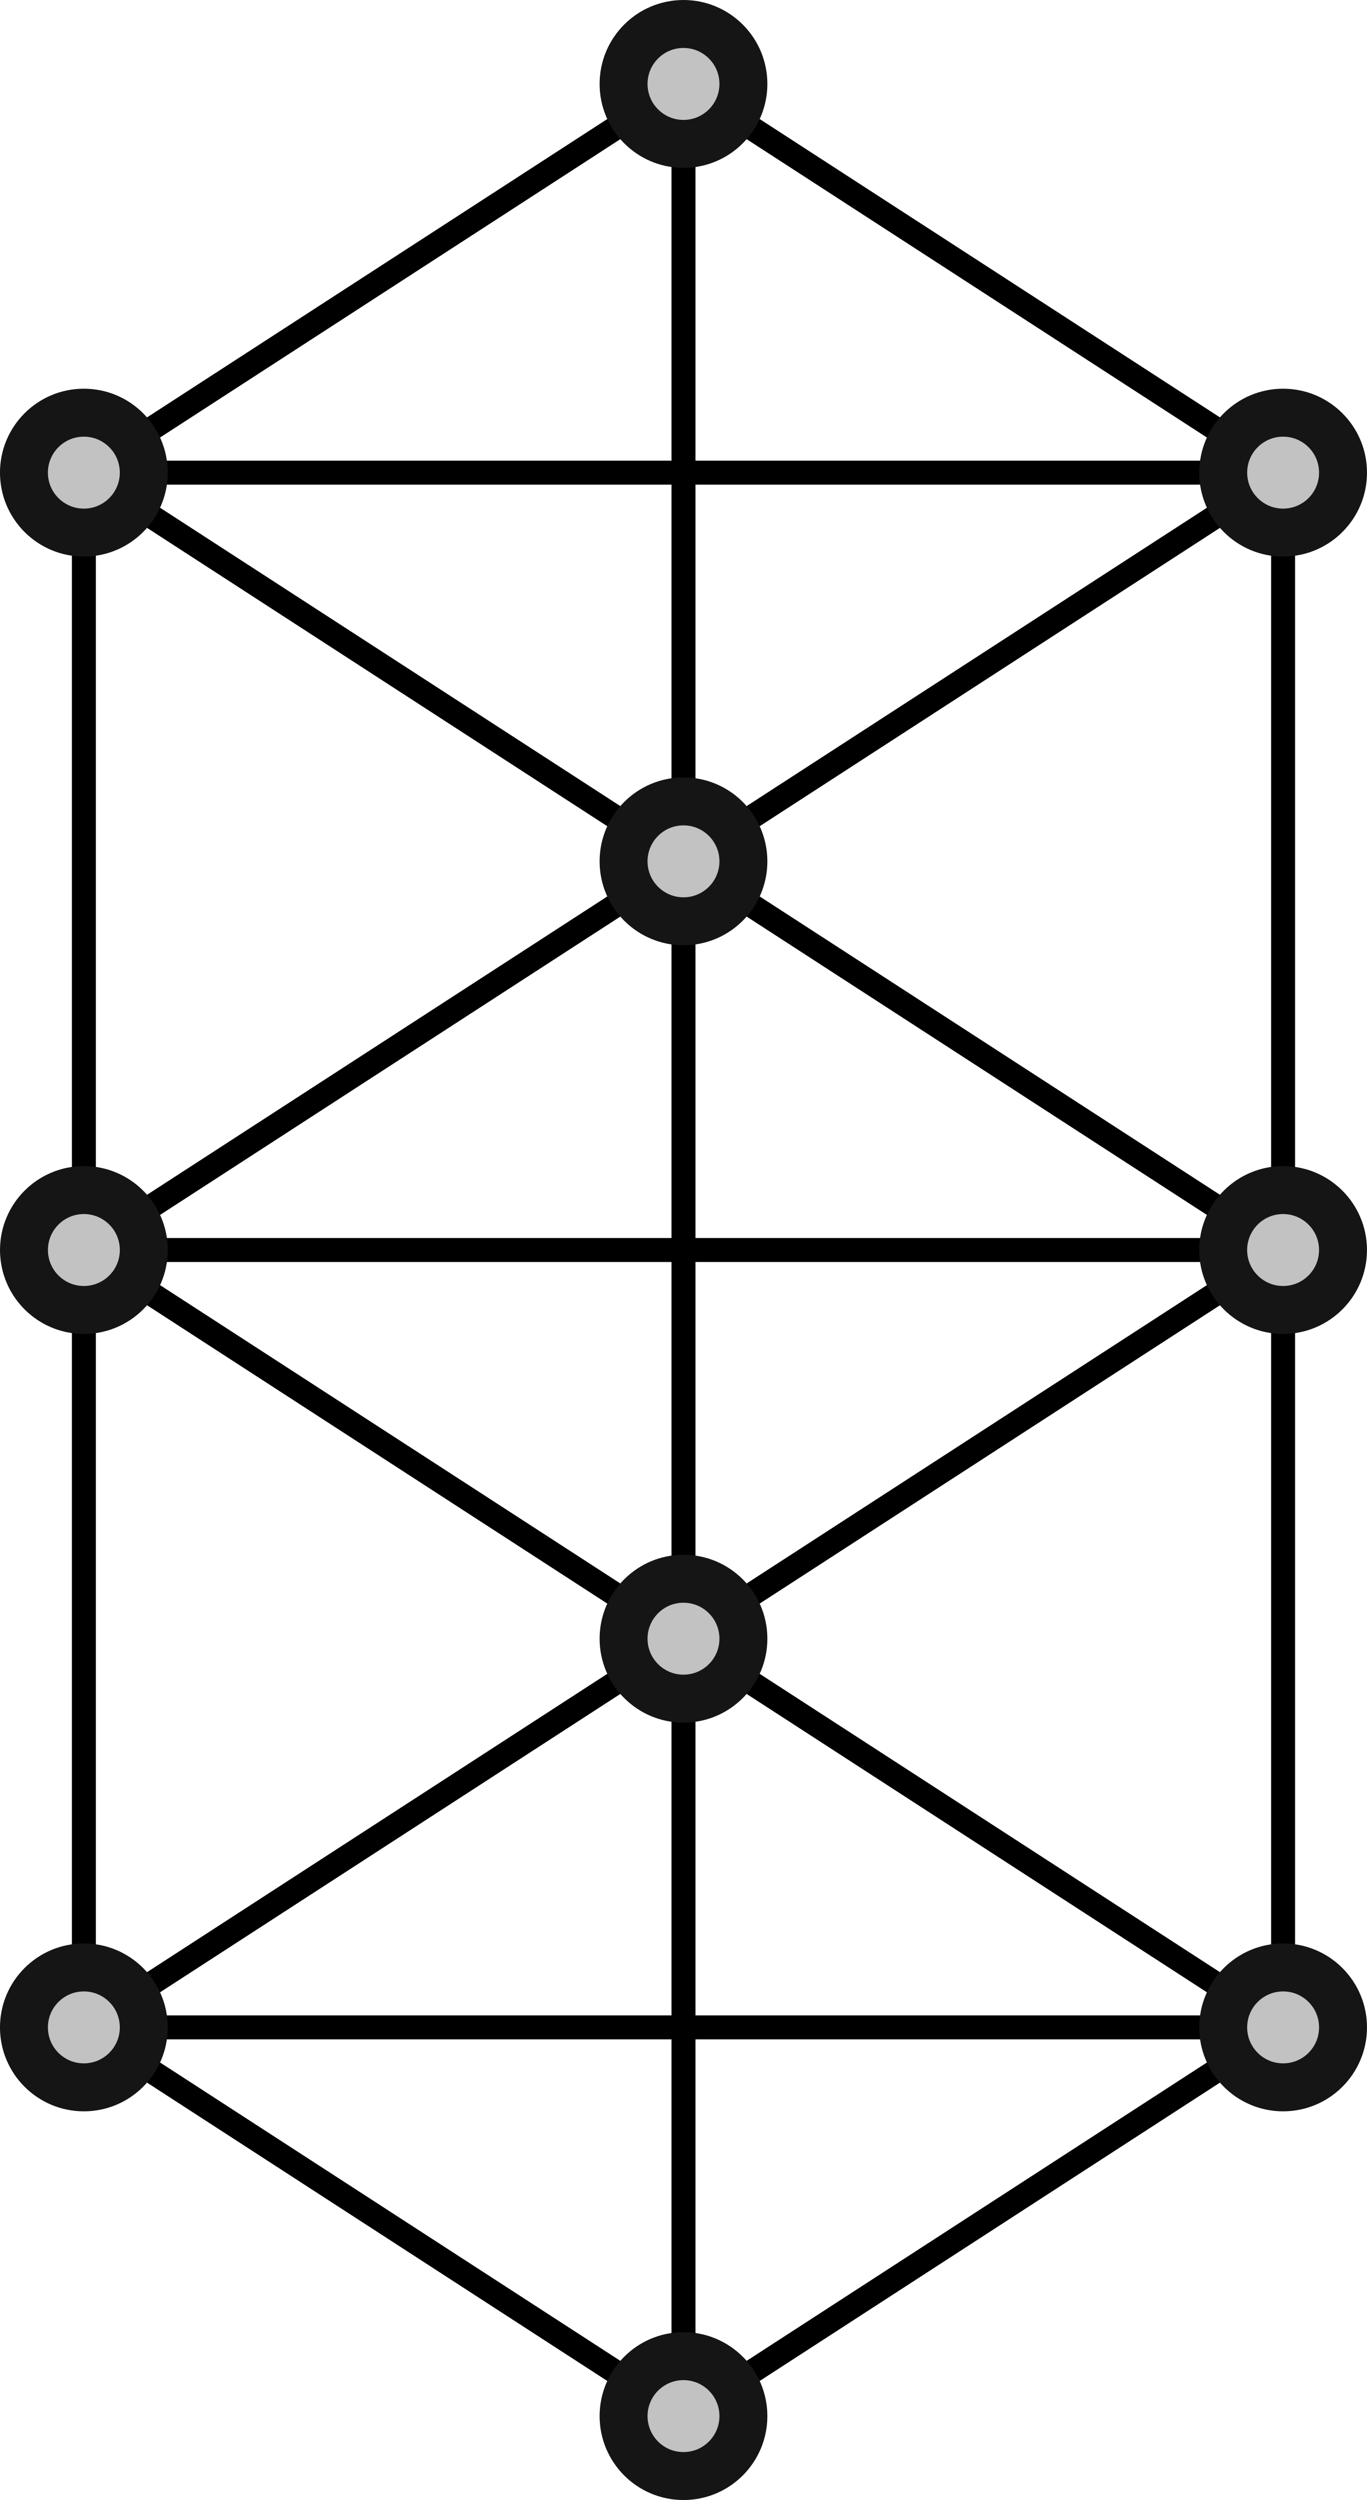 <?xml version="1.0" encoding="UTF-8" standalone="no"?>
<svg
   xmlns:dc="http://purl.org/dc/elements/1.1/"
   xmlns:cc="http://creativecommons.org/ns#"
   xmlns:rdf="http://www.w3.org/1999/02/22-rdf-syntax-ns#"
   xmlns:svg="http://www.w3.org/2000/svg"
   xmlns="http://www.w3.org/2000/svg"
   xmlns:xlink="http://www.w3.org/1999/xlink"
   id="svg1598"
   version="1.1"
   viewBox="0 0 57.039 104.245"
   height="104.245"
   width="57.039">
  <!-- Generator: Sketch 51.3 (57544) - http://www.bohemiancoding.com/sketch -->
  <title
     id="title1550">science / hexa-cell-3</title>
  <desc
     id="desc1552">Created with Sketch.</desc>
  <defs
     id="defs1560">
    <circle
       r="3"
       cy="79"
       cx="88"
       id="path-1" />
    <circle
       r="3"
       cy="79"
       cx="46"
       id="path-2" />
    <circle
       r="3"
       cy="3"
       cx="46"
       id="path-3" />
    <circle
       r="3"
       cy="41"
       cx="69"
       id="path-4" />
    <circle
       r="3"
       cy="41"
       cx="22"
       id="path-5" />
    <circle
       r="3"
       cy="79"
       cx="3"
       id="path-6" />
  </defs>
  <g
     transform="translate(-137.884,2.733)"
     style="fill:none;fill-rule:evenodd;stroke:none;stroke-width:1"
     id="Symbols">
    <g
       id="science-/-hexa-cell-3"
       transform="translate(1,1)">
      <g
         id="g2418">
        <path
           style="fill:none;fill-rule:evenodd;stroke:#000000;stroke-width:1px;stroke-linecap:butt;stroke-linejoin:miter;stroke-opacity:1"
           d="M 163.515,0.99 142.272,14.751"
           id="path2316" />
        <path
           style="fill:none;fill-rule:evenodd;stroke:#000000;stroke-width:1px;stroke-linecap:butt;stroke-linejoin:miter;stroke-opacity:1"
           d="M 167.291,0.99 188.534,14.751"
           id="path2318" />
        <path
           style="fill:none;fill-rule:evenodd;stroke:#000000;stroke-width:1px;stroke-linecap:butt;stroke-linejoin:miter;stroke-opacity:1"
           d="M 188.534,17.198 167.291,30.959"
           id="path2320" />
        <path
           style="fill:none;fill-rule:evenodd;stroke:#000000;stroke-width:1px;stroke-linecap:butt;stroke-linejoin:miter;stroke-opacity:1"
           d="m 142.272,17.198 21.243,13.761"
           id="path2322" />
        <path
           style="fill:none;fill-rule:evenodd;stroke:#000000;stroke-width:1px;stroke-linecap:butt;stroke-linejoin:miter;stroke-opacity:1"
           d="m 142.634,15.975 45.539,-3e-6"
           id="path2324" />
        <path
           style="fill:none;fill-rule:evenodd;stroke:#000000;stroke-width:1px;stroke-linecap:butt;stroke-linejoin:miter;stroke-opacity:1"
           d="m 165.403,2.017 0,27.915"
           id="path2326" />
        <path
           style="fill:none;fill-rule:evenodd;stroke:#000000;stroke-width:1px;stroke-linecap:butt;stroke-linejoin:miter;stroke-opacity:1"
           d="m 167.291,33.406 21.243,13.761"
           id="path2328" />
        <path
           style="fill:none;fill-rule:evenodd;stroke:#000000;stroke-width:1px;stroke-linecap:butt;stroke-linejoin:miter;stroke-opacity:1"
           d="m 163.515,33.406 -21.243,13.761"
           id="path2330" />
        <path
           style="fill:none;fill-rule:evenodd;stroke:#000000;stroke-width:1px;stroke-linecap:butt;stroke-linejoin:miter;stroke-opacity:1"
           d="m 140.384,50.64 0,27.915"
           id="path2332" />
        <path
           style="fill:none;fill-rule:evenodd;stroke:#000000;stroke-width:1px;stroke-linecap:butt;stroke-linejoin:miter;stroke-opacity:1"
           d="m 165.403,34.432 -1e-5,27.915"
           id="path2340" />
        <path
           style="fill:none;fill-rule:evenodd;stroke:#000000;stroke-width:1px;stroke-linecap:butt;stroke-linejoin:miter;stroke-opacity:1"
           d="M 188.534,49.613 167.291,63.374"
           id="path2342" />
        <path
           style="fill:none;fill-rule:evenodd;stroke:#000000;stroke-width:1px;stroke-linecap:butt;stroke-linejoin:miter;stroke-opacity:1"
           d="m 190.422,78.555 0,-27.915"
           id="path2344" />
        <path
           style="fill:none;fill-rule:evenodd;stroke:#000000;stroke-width:1px;stroke-linecap:butt;stroke-linejoin:miter;stroke-opacity:1"
           d="m 165.403,94.763 -1e-5,-27.915"
           id="path2346" />
        <path
           style="fill:none;fill-rule:evenodd;stroke:#000000;stroke-width:1px;stroke-linecap:butt;stroke-linejoin:miter;stroke-opacity:1"
           d="m 142.272,82.028 21.243,13.761"
           id="path2348" />
        <path
           style="fill:none;fill-rule:evenodd;stroke:#000000;stroke-width:1px;stroke-linecap:butt;stroke-linejoin:miter;stroke-opacity:1"
           d="M 167.291,95.789 188.534,82.028"
           id="path2350" />
        <path
           style="fill:none;fill-rule:evenodd;stroke:#000000;stroke-width:1px;stroke-linecap:butt;stroke-linejoin:miter;stroke-opacity:1"
           d="m 142.272,49.613 21.243,13.761"
           id="path2352" />
        <path
           style="fill:none;fill-rule:evenodd;stroke:#000000;stroke-width:1px;stroke-linecap:butt;stroke-linejoin:miter;stroke-opacity:1"
           d="m 140.384,18.225 0,27.915"
           id="path2354" />
        <path
           style="fill:none;fill-rule:evenodd;stroke:#000000;stroke-width:1px;stroke-linecap:butt;stroke-linejoin:miter;stroke-opacity:1"
           d="m 190.422,18.225 0,27.915"
           id="path2356" />
        <path
           style="fill:none;fill-rule:evenodd;stroke:#000000;stroke-width:1px;stroke-linecap:butt;stroke-linejoin:miter;stroke-opacity:1"
           d="m 142.634,48.39 h 45.539"
           id="path2358" />
        <path
           style="fill:none;fill-rule:evenodd;stroke:#000000;stroke-width:1px;stroke-linecap:butt;stroke-linejoin:miter;stroke-opacity:1"
           d="m 142.634,80.805 45.539,-10e-7"
           id="path2360" />
        <path
           style="fill:none;fill-rule:evenodd;stroke:#000000;stroke-width:1px;stroke-linecap:butt;stroke-linejoin:miter;stroke-opacity:1"
           d="m 142.272,79.582 21.243,-13.761"
           id="path2362" />
        <path
           style="fill:none;fill-rule:evenodd;stroke:#000000;stroke-width:1px;stroke-linecap:butt;stroke-linejoin:miter;stroke-opacity:1"
           d="M 167.291,65.821 188.534,79.582"
           id="path2364" />
        <g
           style="stroke:#151515"
           transform="rotate(-90,120.293,-42.11)"
           id="Oval-Copy-259-1">
          <circle
             style="fill:#c2c2c2;fill-rule:evenodd;stroke-width:1.5"
             id="circle1575-27"
             r="2.25"
             cy="3"
             cx="46"
             stroke-linejoin="square" />
          <use
             height="100%"
             width="100%"
             y="0"
             x="0"
             style="stroke-width:1"
             id="use1577-0"
             xlink:href="#path-3" />
        </g>
        <g
           style="stroke:#151515"
           transform="rotate(-90,99.679,-37.704)"
           id="Oval-Copy-259-5">
          <circle
             style="fill:#c2c2c2;fill-rule:evenodd;stroke-width:1.5"
             id="circle1575-3"
             r="2.25"
             cy="3"
             cx="46"
             stroke-linejoin="square" />
          <use
             height="100%"
             width="100%"
             y="0"
             x="0"
             style="stroke-width:1"
             id="use1577-5"
             xlink:href="#path-3" />
        </g>
        <g
           style="stroke:#151515"
           transform="rotate(-90,124.699,-62.724)"
           id="Oval-Copy-259-6">
          <circle
             style="fill:#c2c2c2;fill-rule:evenodd;stroke-width:1.5"
             id="circle1575-2"
             r="2.25"
             cy="3"
             cx="46"
             stroke-linejoin="square" />
          <use
             height="100%"
             width="100%"
             y="0"
             x="0"
             style="stroke-width:1"
             id="use1577-9"
             xlink:href="#path-3" />
        </g>
        <g
           style="stroke:#151515"
           transform="rotate(-90,104.085,-58.318)"
           id="Oval-Copy-259-3">
          <circle
             style="fill:#c2c2c2;fill-rule:evenodd;stroke-width:1.5"
             id="circle1575-6"
             r="2.25"
             cy="3"
             cx="46"
             stroke-linejoin="square" />
          <use
             height="100%"
             width="100%"
             y="0"
             x="0"
             style="stroke-width:1"
             id="use1577-7"
             xlink:href="#path-3" />
        </g>
        <g
           style="stroke:#151515"
           transform="rotate(-90,115.887,-21.497)"
           id="Oval-Copy-259-9">
          <circle
             style="fill:#c2c2c2;fill-rule:evenodd;stroke-width:1.5"
             id="circle1575-36"
             r="2.25"
             cy="3"
             cx="46"
             stroke-linejoin="square" />
          <use
             height="100%"
             width="100%"
             y="0"
             x="0"
             style="stroke-width:1"
             id="use1577-06"
             xlink:href="#path-3" />
        </g>
        <g
           style="stroke:#151515"
           transform="rotate(-90,140.906,-46.516)"
           id="Oval-Copy-259-2">
          <circle
             style="fill:#c2c2c2;fill-rule:evenodd;stroke-width:1.5"
             id="circle1575-61"
             r="2.25"
             cy="3"
             cx="46"
             stroke-linejoin="square" />
          <use
             height="100%"
             width="100%"
             y="0"
             x="0"
             style="stroke-width:1"
             id="use1577-8"
             xlink:href="#path-3" />
        </g>
        <g
           style="stroke:#151515"
           transform="rotate(-90,132.094,-5.289)"
           id="Oval-Copy-259-0">
          <circle
             style="fill:#c2c2c2;fill-rule:evenodd;stroke-width:1.5"
             id="circle1575-23"
             r="2.25"
             cy="3"
             cx="46"
             stroke-linejoin="square" />
          <use
             height="100%"
             width="100%"
             y="0"
             x="0"
             style="stroke-width:1"
             id="use1577-75"
             xlink:href="#path-3" />
        </g>
        <g
           style="stroke:#151515"
           transform="rotate(-90,157.114,-30.309)"
           id="Oval-Copy-259-92">
          <circle
             style="fill:#c2c2c2;fill-rule:evenodd;stroke-width:1.5"
             id="circle1575-28"
             r="2.25"
             cy="3"
             cx="46"
             stroke-linejoin="square" />
          <use
             height="100%"
             width="100%"
             y="0"
             x="0"
             style="stroke-width:1"
             id="use1577-97"
             xlink:href="#path-3" />
        </g>
        <g
           style="stroke:#151515"
           transform="rotate(-90,136.5,-25.903)"
           id="Oval-Copy-259-7">
          <circle
             style="fill:#c2c2c2;fill-rule:evenodd;stroke-width:1.5"
             id="circle1575-9"
             r="2.25"
             cy="3"
             cx="46"
             stroke-linejoin="square" />
          <use
             height="100%"
             width="100%"
             y="0"
             x="0"
             style="stroke-width:1"
             id="use1577-2"
             xlink:href="#path-3" />
        </g>
        <g
           style="stroke:#151515"
           transform="rotate(-90,152.708,-9.695)"
           id="Oval-Copy-259-36">
          <circle
             style="fill:#c2c2c2;fill-rule:evenodd;stroke-width:1.5"
             id="circle1575-1"
             r="2.25"
             cy="3"
             cx="46"
             stroke-linejoin="square" />
          <use
             height="100%"
             width="100%"
             y="0"
             x="0"
             style="stroke-width:1"
             id="use1577-29"
             xlink:href="#path-3" />
        </g>
      </g>
    </g>
  </g>
</svg>
